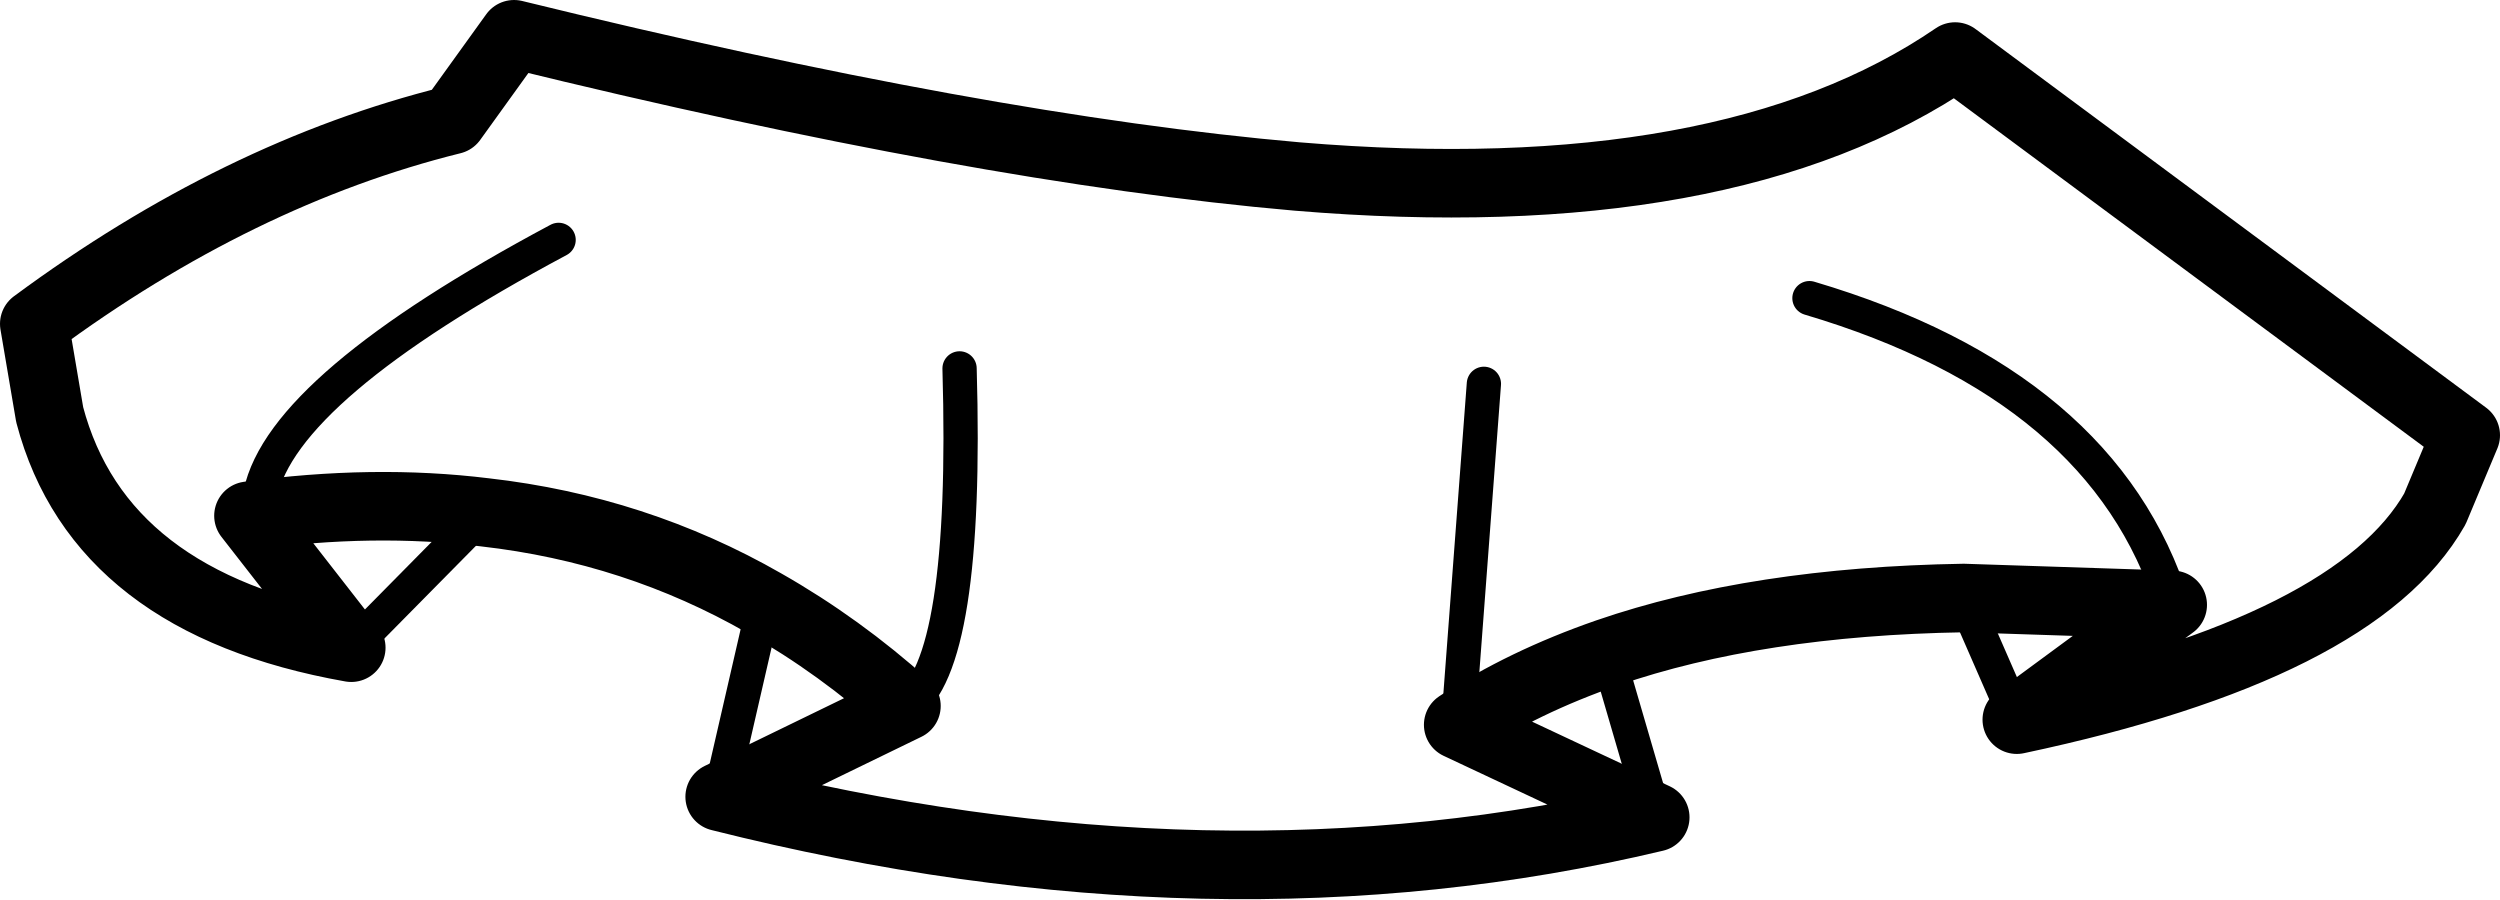 <?xml version="1.0" encoding="UTF-8" standalone="no"?>
<svg xmlns:xlink="http://www.w3.org/1999/xlink" height="26.25px" width="72.95px" xmlns="http://www.w3.org/2000/svg">
  <g transform="matrix(1.0, 0.0, 0.0, 1.0, 35.0, 8.0)">
    <path d="M28.4 9.65 L23.85 13.0 Q33.75 10.9 36.05 6.85 L36.95 4.7 22.05 -6.35 Q15.4 -1.8 2.85 -2.85 -6.35 -3.65 -20.0 -7.0 L-21.8 -4.5 Q-28.05 -2.95 -34.0 1.45 L-33.55 4.1 Q-32.1 9.6 -24.75 10.9 L-27.75 7.05 Q-24.1 6.55 -20.85 6.95 -16.45 7.45 -12.7 9.6 -10.5 10.85 -8.55 12.6 L-14.0 15.25 Q0.5 18.9 13.3 15.85 L7.55 13.15 Q9.45 11.9 11.9 11.05 16.25 9.55 22.3 9.45 L28.4 9.65" fill="none" stroke="#000000" stroke-linecap="round" stroke-linejoin="round" stroke-width="2.0"/>
    <path d="M-8.55 12.6 Q-6.75 11.4 -7.0 2.75 M28.4 9.65 Q26.4 3.25 17.8 0.7 M23.85 13.0 L22.3 9.45 M13.3 15.85 L11.9 11.05 M7.55 13.15 L8.3 3.2 M-14.0 15.25 L-12.7 9.6 M-24.75 10.9 L-20.85 6.95 M-27.4 6.4 Q-26.75 3.3 -18.7 -1.0" fill="none" stroke="#000000" stroke-linecap="round" stroke-linejoin="round" stroke-width="1.0"/>
  </g>
</svg>
